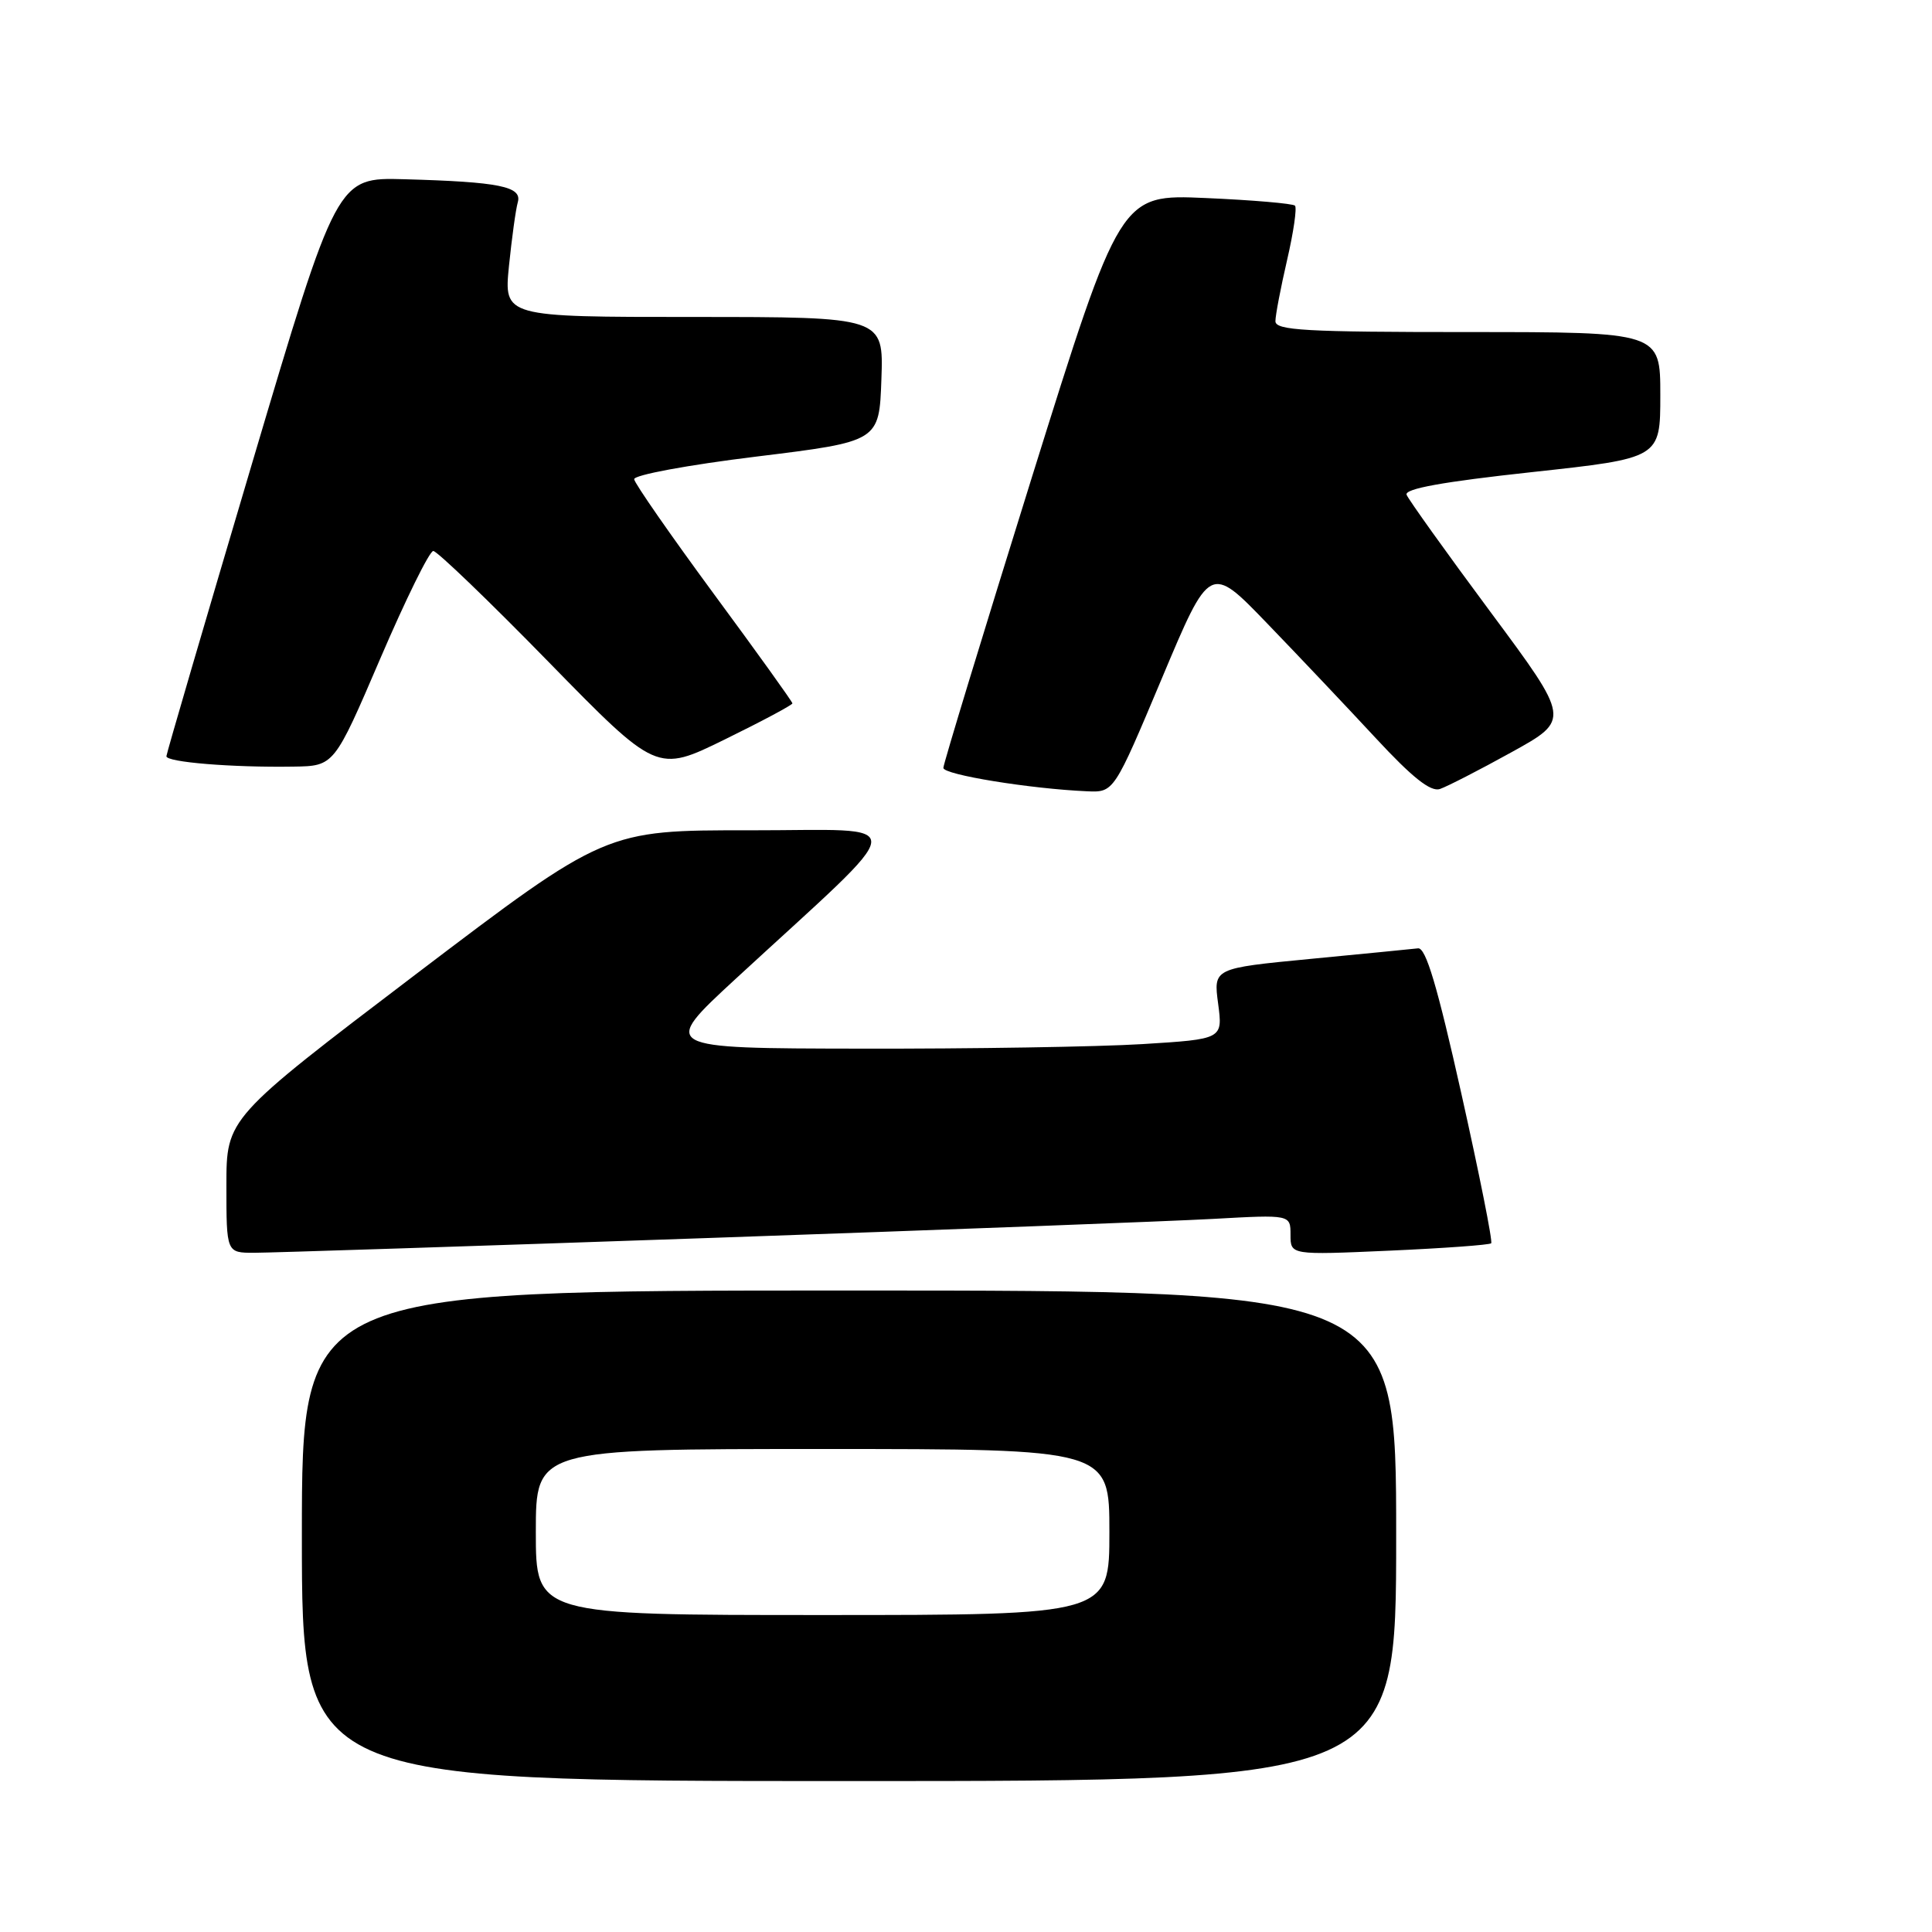 <?xml version="1.0" encoding="UTF-8" standalone="no"?>
<!DOCTYPE svg PUBLIC "-//W3C//DTD SVG 1.1//EN" "http://www.w3.org/Graphics/SVG/1.1/DTD/svg11.dtd" >
<svg xmlns="http://www.w3.org/2000/svg" xmlns:xlink="http://www.w3.org/1999/xlink" version="1.1" viewBox="0 0 256 256">
 <g >
 <path fill="currentColor"
d=" M 185.00 203.50 C 185.00 171.00 185.00 171.00 112.50 171.00 C 40.00 171.00 40.00 171.00 40.00 203.50 C 40.00 236.00 40.00 236.00 112.50 236.00 C 185.00 236.00 185.00 236.00 185.00 203.50 Z  M 93.93 164.04 C 125.04 162.96 155.11 161.82 160.75 161.51 C 171.00 160.94 171.00 160.94 171.00 163.62 C 171.00 166.30 171.00 166.30 184.10 165.72 C 191.30 165.40 197.37 164.96 197.59 164.74 C 197.81 164.52 196.03 155.61 193.64 144.92 C 190.45 130.65 188.93 125.54 187.90 125.66 C 187.13 125.75 180.71 126.38 173.64 127.06 C 160.78 128.30 160.78 128.30 161.41 133.00 C 162.03 137.69 162.03 137.69 151.36 138.35 C 145.49 138.71 128.72 138.98 114.09 138.95 C 87.50 138.91 87.50 138.91 97.48 129.70 C 121.21 107.83 121.00 110.04 99.37 110.02 C 80.25 110.00 80.25 110.00 55.12 129.08 C 30.00 148.17 30.00 148.17 30.00 157.08 C 30.00 166.00 30.00 166.00 33.68 166.00 C 35.70 166.00 62.82 165.12 93.93 164.04 Z  M 153.96 89.87 C 160.32 74.73 160.32 74.73 167.92 82.62 C 172.10 86.95 178.57 93.79 182.30 97.81 C 187.13 103.02 189.56 104.95 190.79 104.55 C 191.73 104.23 196.01 102.04 200.29 99.67 C 208.09 95.36 208.09 95.36 197.46 81.04 C 191.61 73.16 186.63 66.19 186.38 65.56 C 186.08 64.76 191.18 63.84 202.97 62.56 C 220.00 60.71 220.00 60.71 220.00 52.36 C 220.00 44.00 220.00 44.00 194.50 44.00 C 172.99 44.00 169.00 43.78 169.00 42.56 C 169.00 41.77 169.70 38.12 170.55 34.44 C 171.40 30.77 171.87 27.53 171.59 27.25 C 171.30 26.97 165.98 26.51 159.76 26.24 C 148.45 25.74 148.45 25.74 136.72 63.27 C 130.28 83.92 125.00 101.23 125.00 101.75 C 125.00 102.65 136.50 104.52 144.05 104.85 C 147.60 105.00 147.60 105.00 153.96 89.87 Z  M 50.39 87.26 C 53.75 79.43 56.91 73.01 57.41 73.01 C 57.90 73.00 64.78 79.61 72.68 87.70 C 87.04 102.39 87.04 102.39 96.02 97.99 C 100.96 95.57 105.00 93.41 105.00 93.20 C 105.00 92.99 100.30 86.44 94.56 78.66 C 88.83 70.87 84.09 64.05 84.03 63.50 C 83.98 62.94 91.15 61.61 100.22 60.50 C 116.50 58.50 116.50 58.50 116.79 50.25 C 117.08 42.00 117.08 42.00 91.92 42.00 C 66.77 42.00 66.77 42.00 67.44 35.25 C 67.82 31.54 68.34 27.74 68.61 26.80 C 69.21 24.71 66.18 24.10 53.58 23.75 C 44.65 23.50 44.65 23.50 33.37 61.50 C 27.17 82.40 22.07 99.82 22.05 100.20 C 21.99 100.99 30.75 101.71 38.89 101.58 C 44.28 101.50 44.28 101.50 50.39 87.26 Z  M 71.00 203.00 C 71.00 192.00 71.00 192.00 109.00 192.00 C 147.00 192.00 147.00 192.00 147.00 203.00 C 147.00 214.00 147.00 214.00 109.00 214.00 C 71.00 214.00 71.00 214.00 71.00 203.00 Z "/>
</g>
</svg>